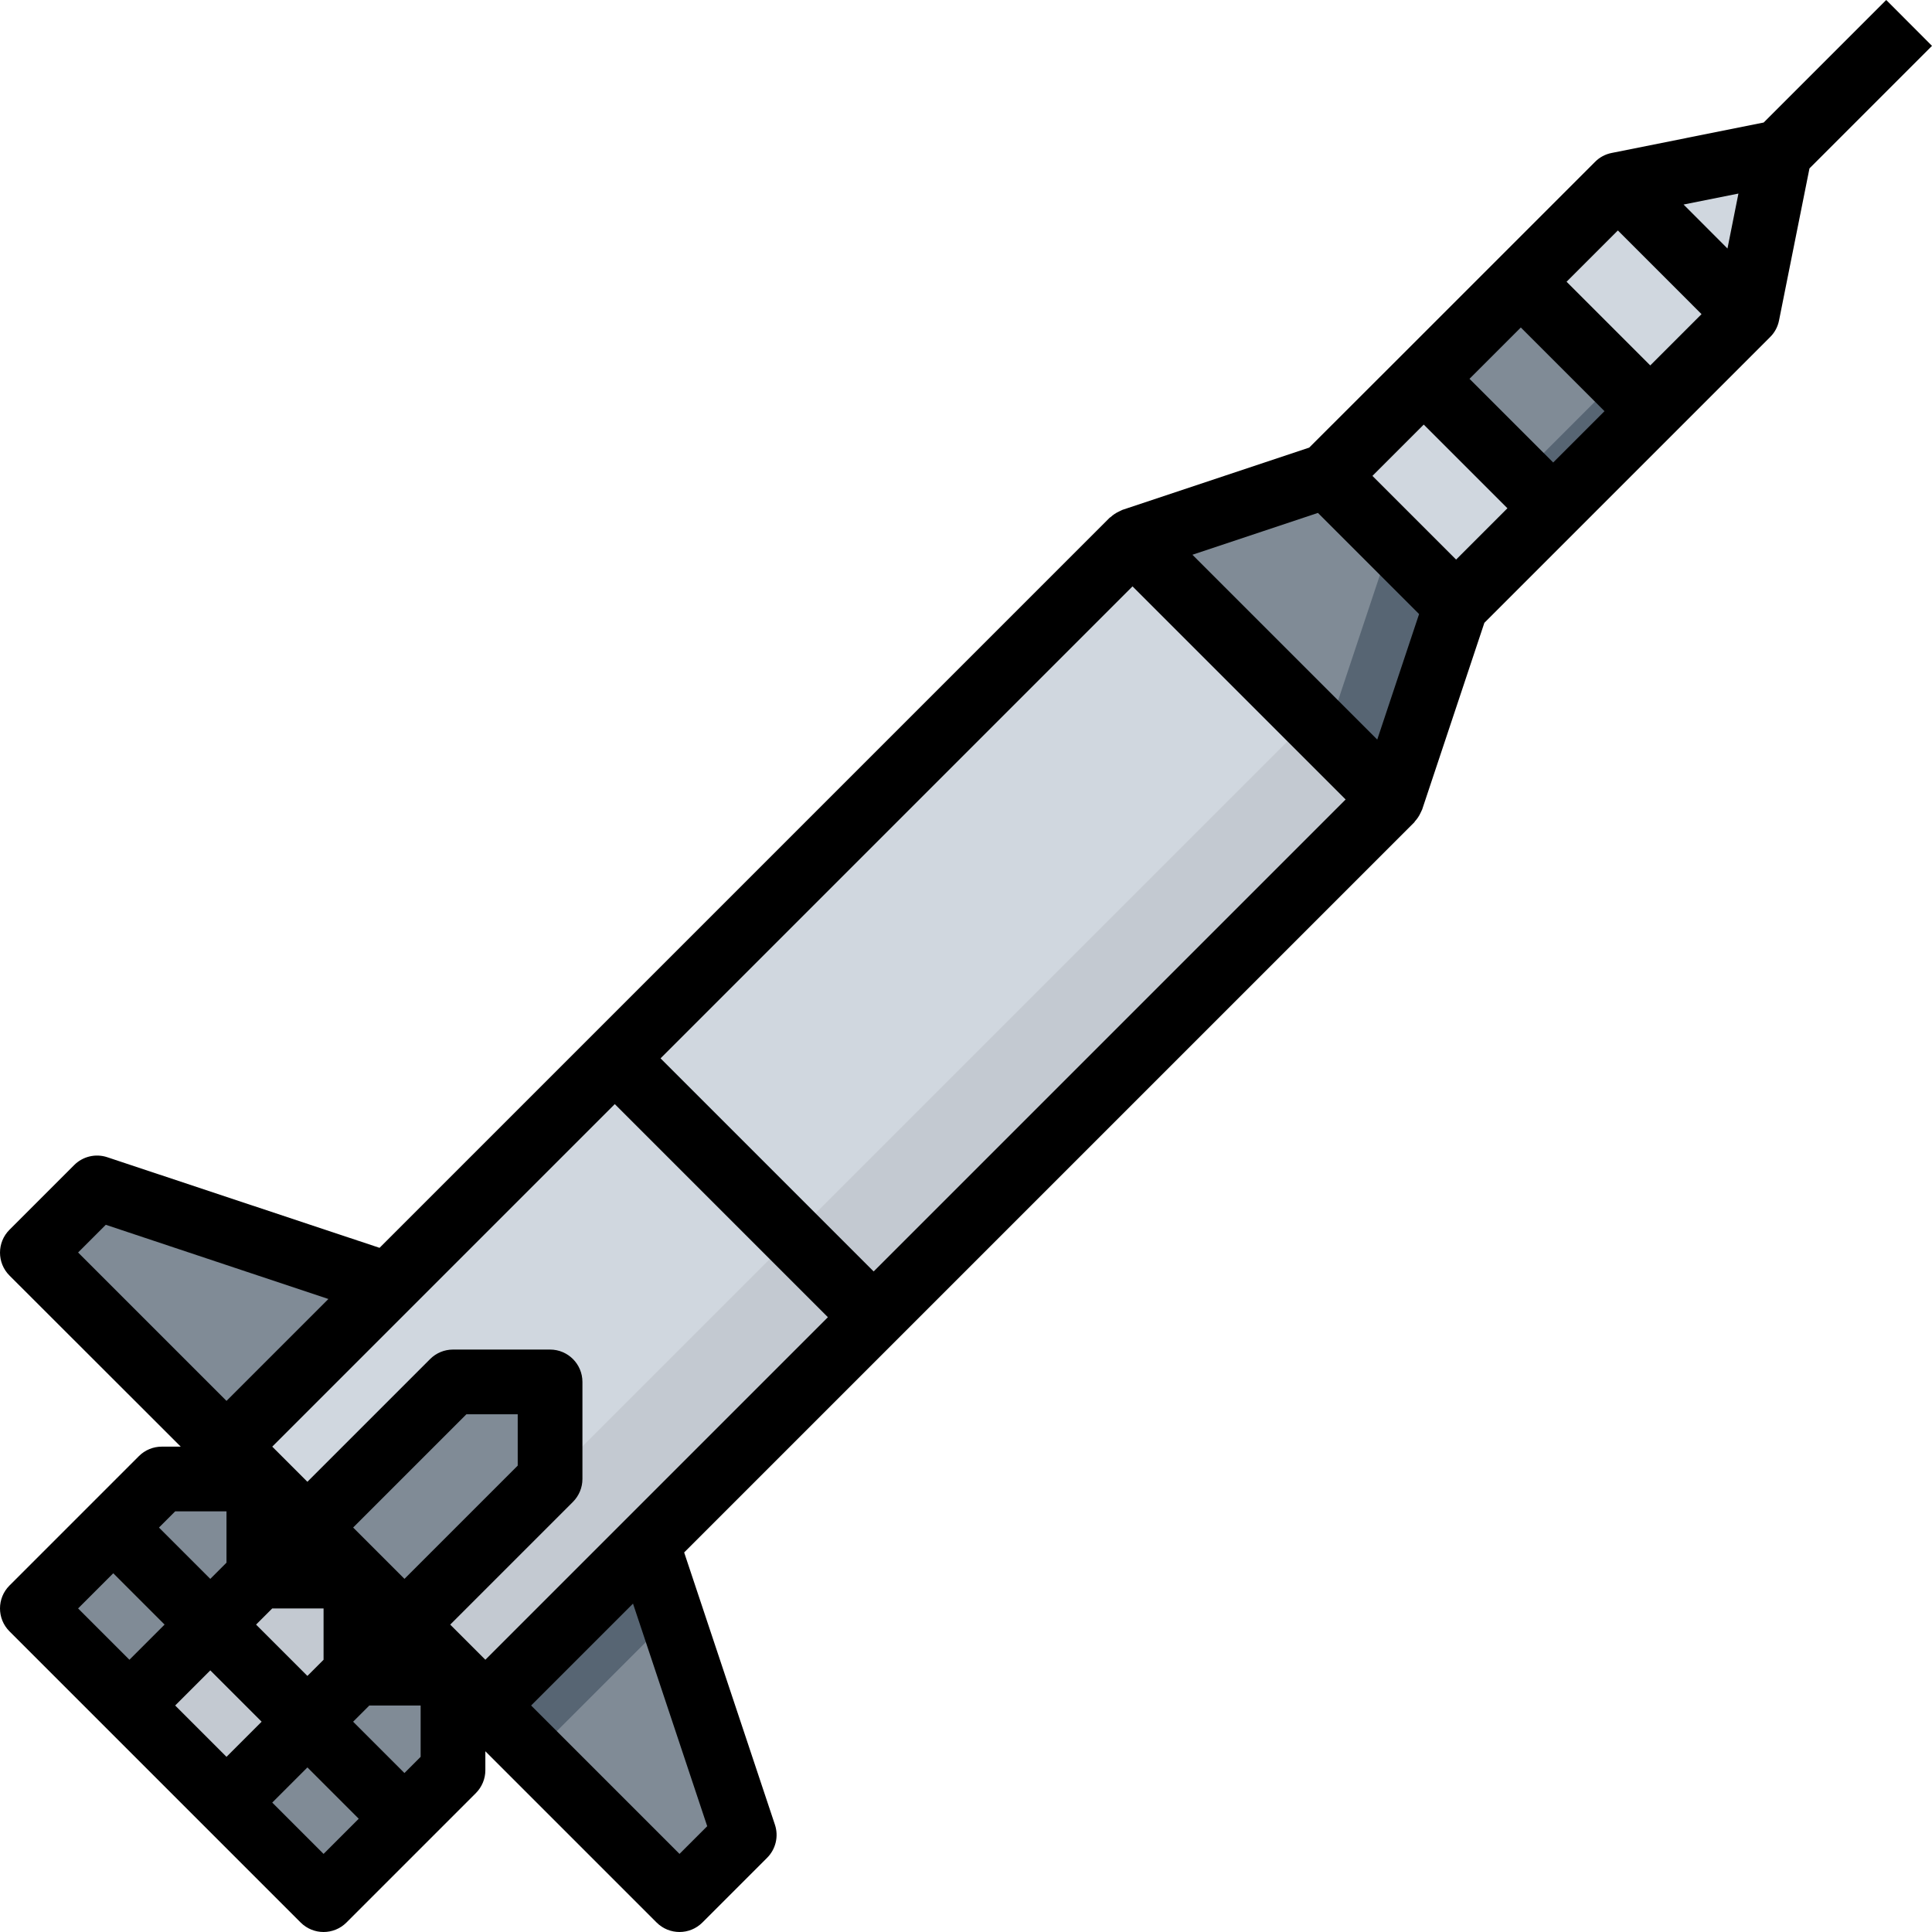 <?xml version="1.0" encoding="iso-8859-1"?>
<!-- Generator: Adobe Illustrator 21.0.0, SVG Export Plug-In . SVG Version: 6.00 Build 0)  -->
<svg version="1.1" id="Capa_1" xmlns="http://www.w3.org/2000/svg" xmlns:xlink="http://www.w3.org/1999/xlink" x="0px" y="0px"
	 viewBox="0 0 614.527 614.527" style="enable-background:new 0 0 614.527 614.527;" xml:space="preserve">
<g>
	<g>
		<g id="filled_outline_25_">
			
				<rect x="53.524" y="298.993" transform="matrix(0.707 -0.707 0.707 0.707 -177.228 286.566)" style="fill:#D0D7DF;" width="407.556" height="116.448"/>
			<polygon style="fill:#808B96;" points="102.919,542.484 72.042,511.607 144.089,439.56 174.966,439.56 174.966,470.437 			"/>
			<polygon style="fill:#808B96;" points="463.155,192.541 421.985,151.372 360.23,171.956 442.57,254.296 			"/>
			<polygon style="fill:#576573;" points="442.57,171.956 421.985,233.711 442.57,254.296 463.155,192.541 			"/>
			<polygon style="fill:#D0D7DF;" points="514.617,58.74 421.985,151.372 463.155,192.541 555.787,99.909 566.079,48.447 			"/>
			
				<rect x="529.062" y="29.372" transform="matrix(0.707 -0.707 0.707 0.707 140.326 418.107)" style="fill:#D0D7DF;" width="91.602" height="20.585"/>
			<polygon style="fill:#808B96;" points="72.042,460.145 10.287,398.39 30.872,377.805 123.504,408.683 			"/>
			<polygon style="fill:#808B96;" points="154.382,542.484 216.136,604.239 236.721,583.654 205.844,491.022 			"/>
			<polygon style="fill:#C3C9D1;" points="113.212,501.315 82.334,501.315 41.165,542.484 72.042,573.362 113.212,532.192 			"/>
			<polygon style="fill:#808B96;" points="82.334,470.437 51.457,470.437 10.287,511.607 41.165,542.484 82.334,501.315 			"/>
			
				<rect x="467.048" y="96.526" transform="matrix(0.707 -0.707 0.707 0.707 54.351 382.491)" style="fill:#808B96;" width="43.67" height="58.224"/>
			
				<rect x="41.16" y="479.474" transform="matrix(0.707 -0.707 0.707 0.707 -339.409 183.213)" style="fill:#A8B2BF;" width="20.585" height="43.67"/>
			<polygon style="fill:#808B96;" points="144.089,532.192 113.212,532.192 72.042,573.362 102.919,604.239 144.089,563.069 			"/>
			
				<rect x="102.922" y="541.223" transform="matrix(0.707 -0.707 0.707 0.707 -364.983 244.971)" style="fill:#A8B2BF;" width="20.585" height="43.67"/>
			
				<rect x="72.036" y="510.349" transform="matrix(0.707 -0.707 0.707 0.707 -352.198 214.088)" style="fill:#B7BDC4;" width="20.585" height="43.67"/>
			<polygon style="fill:#576573;" points="205.844,491.022 154.382,542.484 169.82,557.923 213.563,514.18 			"/>
			
				<rect x="482.492" y="133.802" transform="matrix(0.707 -0.707 0.707 0.707 47.956 397.934)" style="fill:#576573;" width="43.67" height="14.553"/>
			<polygon style="fill:#808B96;" points="552.771,82.34 526.742,56.311 514.617,58.74 507.34,66.016 538.218,96.894 			"/>
			<polygon style="fill:#576573;" points="552.771,82.34 538.218,96.894 548.51,107.186 555.787,99.909 558.216,87.785 			"/>
			
				<rect x="81.829" y="367.324" transform="matrix(0.707 -0.707 0.707 0.707 -188.952 314.871)" style="fill:#C3C9D1;" width="407.556" height="36.394"/>
			<path d="M44.18,463.161l-41.17,41.17c-4.014,4.014-4.014,10.539,0,14.554l30.877,30.877l30.877,30.877l30.877,30.877
				c4.024,4.014,10.539,4.014,14.554,0l41.17-41.17c1.925-1.935,3.016-4.549,3.016-7.277v-6.031l54.478,54.478
				c4.014,4.014,10.539,4.014,14.554,0l20.585-20.585c2.758-2.758,3.726-6.834,2.491-10.529l-28.87-86.601l232.228-232.228
				c0.103-0.103,0.134-0.237,0.226-0.34c0.731-0.793,1.328-1.688,1.77-2.666c0.103-0.226,0.226-0.422,0.309-0.648
				c0.082-0.226,0.134-0.237,0.185-0.371l19.813-59.449l29.159-29.158l30.877-30.877l30.877-30.877
				c1.441-1.431,2.419-3.263,2.81-5.259l9.685-48.374l38.967-38.967L599.972,0.001l-38.967,38.967l-48.375,9.685
				c-1.997,0.391-3.829,1.369-5.259,2.81L476.494,82.34l-30.877,30.877l-29.189,29.158l-59.449,19.813
				c-0.134,0.051-0.247,0.134-0.371,0.185c-0.124,0.051-0.422,0.206-0.648,0.309c-0.978,0.443-1.873,1.04-2.666,1.77
				c-0.103,0.093-0.237,0.124-0.34,0.226L120.725,396.908l-86.601-28.819c-3.695-1.235-7.771-0.268-10.529,2.491L3.011,391.165
				c-4.014,4.014-4.014,10.539,0,14.554l54.478,54.426h-6.031C48.73,460.145,46.105,461.226,44.18,463.161z M41.165,527.931
				l-16.324-16.324l11.178-11.178l16.324,16.324L41.165,527.931z M72.042,558.808l-16.324-16.324l11.178-11.178l16.324,16.324
				L72.042,558.808z M81.449,516.753l5.146-5.146h16.324v16.324l-5.146,5.146L81.449,516.753z M102.919,589.686l-16.324-16.324
				l11.178-11.178l16.324,16.324L102.919,589.686z M133.797,558.808l-5.146,5.146l-16.324-16.324l5.146-5.146h16.324V558.808z
				 M112.327,485.876l36.024-36.024h16.324v16.324L128.65,502.2l-8.162-8.162l0,0L112.327,485.876z M224.947,580.875l-8.81,8.81
				l-47.201-47.201l32.411-32.411L224.947,580.875z M552.956,61.57l-3.489,17.497L535.49,65.059L552.956,61.57z M514.617,73.293
				l26.616,26.616l-16.324,16.324l-26.616-26.616L514.617,73.293z M483.74,104.17l26.616,26.616l-16.324,16.324l-26.616-26.616
				L483.74,104.17z M452.862,135.048l26.616,26.616l-16.324,16.324l-26.616-26.616L452.862,135.048z M419.206,163.146l32.174,32.174
				l-13.308,39.924l-58.79-58.79L419.206,163.146z M360.23,186.51l67.786,67.786L277.891,404.422l-67.786-67.786L360.23,186.51z
				 M130.781,415.959l64.77-64.77l67.786,67.786l-64.77,64.77l-44.185,44.185l-3.016-3.016l0,0l-8.162-8.162l39.039-39.039
				c1.925-1.935,3.016-4.549,3.016-7.277V439.56c0-5.681-4.611-10.292-10.292-10.292h-30.877c-2.727,0-5.352,1.081-7.277,3.016
				l-39.039,39.039l-8.162-8.162l0,0l-3.016-3.016L130.781,415.959z M24.841,398.39l8.81-8.81l70.802,23.601l-32.411,32.411
				L24.841,398.39z M72.042,480.73v16.324l-5.146,5.146l-16.324-16.324l5.146-5.146H72.042z"/>
		</g>
	</g>
</g>
<g>
</g>
<g>
</g>
<g>
</g>
<g>
</g>
<g>
</g>
<g>
</g>
<g>
</g>
<g>
</g>
<g>
</g>
<g>
</g>
<g>
</g>
<g>
</g>
<g>
</g>
<g>
</g>
<g>
</g>
</svg>
